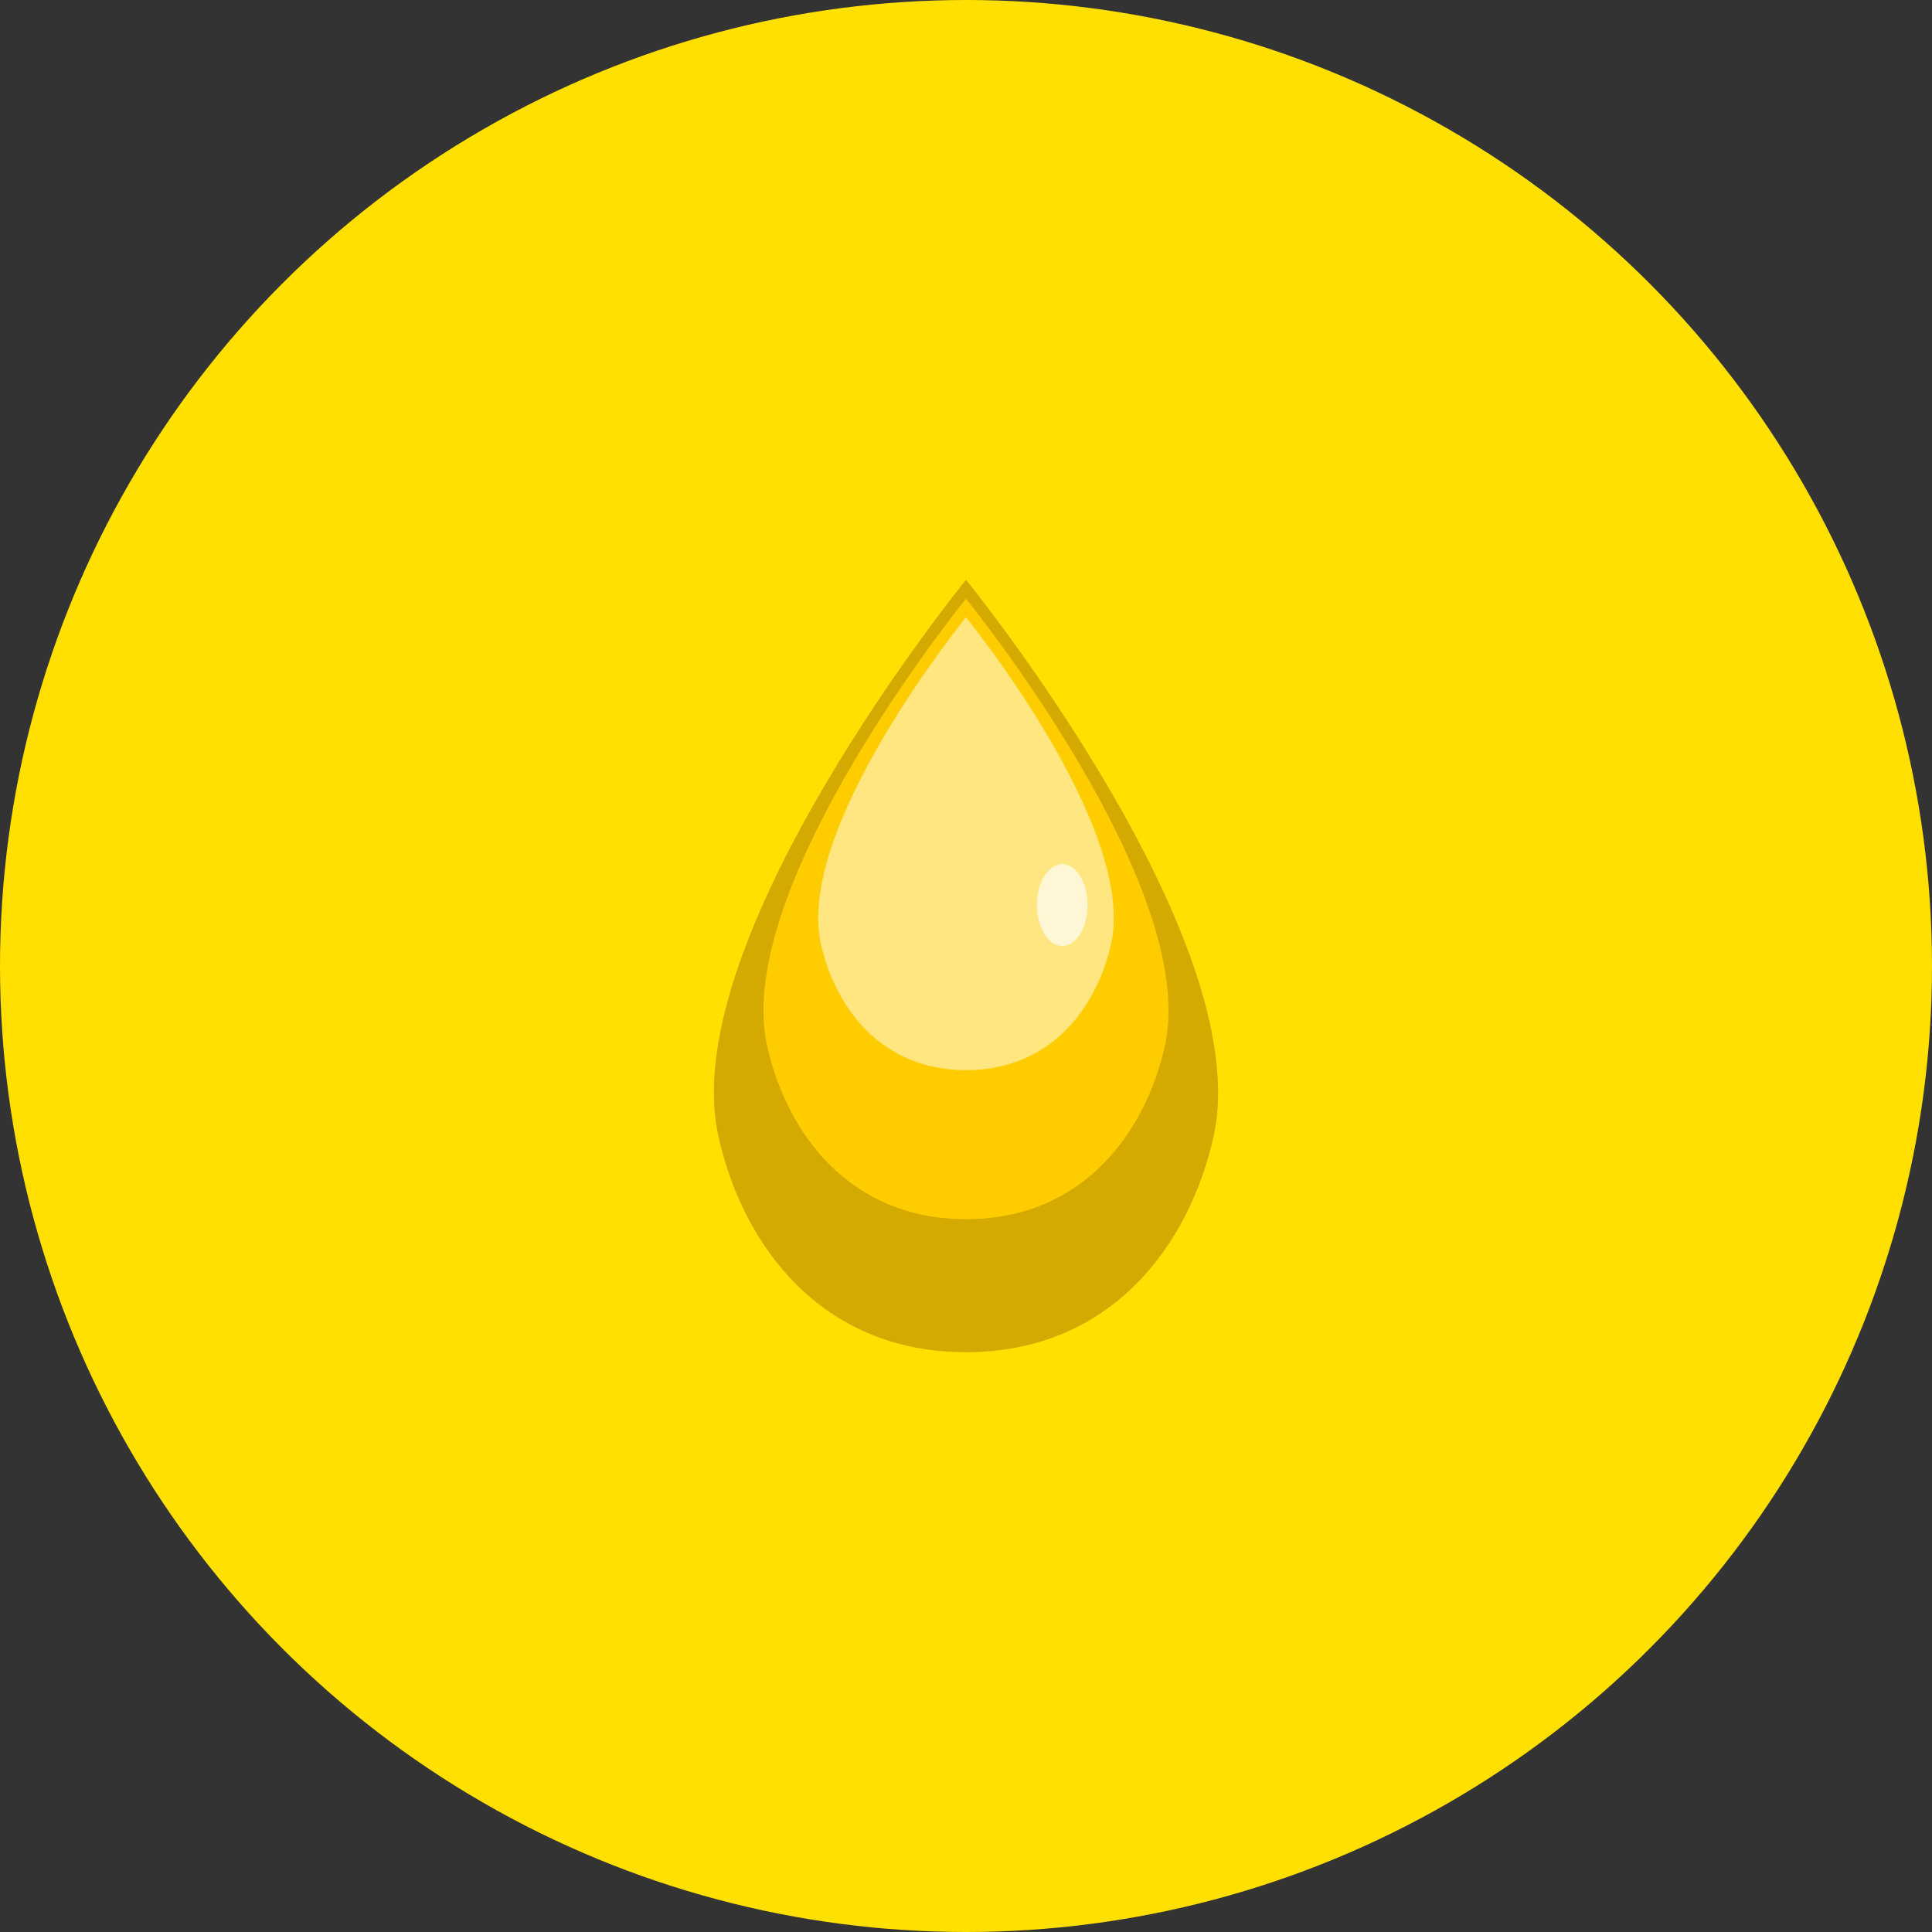 <svg width="100" height="100" xmlns="http://www.w3.org/2000/svg">
	<rect width="100%" height="100%" fill="#333333" stroke="none"/>
	<circle cx="50" cy="50" r="50" fill="#ffe00080" />
	<!-- Copied from https://skap.io/textures/powers/refuel.svg -->
	<g xmlns="http://www.w3.org/2000/svg" xmlns:inkscape="http://www.inkscape.org/namespaces/inkscape" inkscape:label="Calque 1" inkscape:groupmode="layer" id="layer1" transform="scale(0.5) translate(50, -147)">
		<path style="opacity:1;fill:#d4aa00;fill-opacity:1;stroke:none;stroke-width:1.978;stroke-linecap:round;stroke-linejoin:round;stroke-miterlimit:4;stroke-dasharray:none;stroke-opacity:1" d="m 50,207.02 c 0,0 30.166,37.073 25.636,57.593 C 73.191,275.687 65.154,286.98 50,286.98 c -15.154,0 -23.191,-11.293 -25.636,-22.367 C 19.834,244.093 50,207.02 50,207.02 Z" id="rect4522" inkscape:connector-curvature="0" xmlns:sodipodi="http://sodipodi.sourceforge.net/DTD/sodipodi-0.dtd" sodipodi:nodetypes="cazac"/>
		<path xmlns:sodipodi="http://sodipodi.sourceforge.net/DTD/sodipodi-0.dtd" sodipodi:nodetypes="cazac" inkscape:connector-curvature="0" id="path4529" d="m 50,208.981 c 0,0 24.23,29.778 20.591,46.26 -1.964,8.895 -8.419,17.966 -20.591,17.966 -12.172,0 -18.627,-9.071 -20.591,-17.966 C 25.77,238.759 50,208.981 50,208.981 Z" style="opacity:1;fill:#ffcc00;fill-opacity:1;stroke:none;stroke-width:1.589;stroke-linecap:round;stroke-linejoin:round;stroke-miterlimit:4;stroke-dasharray:none;stroke-opacity:1"/>
		<path style="opacity:1;fill:#ffe680;fill-opacity:1;stroke:none;stroke-width:1.16;stroke-linecap:round;stroke-linejoin:round;stroke-miterlimit:4;stroke-dasharray:none;stroke-opacity:1" d="m 50,210.902 c 0,0 17.685,21.734 15.029,33.763 C 63.595,251.157 58.884,257.778 50,257.778 c -8.884,0 -13.595,-6.621 -15.029,-13.113 C 32.315,232.636 50,210.902 50,210.902 Z" id="path4531" inkscape:connector-curvature="0" xmlns:sodipodi="http://sodipodi.sourceforge.net/DTD/sodipodi-0.dtd" sodipodi:nodetypes="cazac"/>
		<ellipse style="opacity:1;fill:#fff6d5;fill-opacity:1;stroke:none;stroke-width:1.81;stroke-linecap:round;stroke-linejoin:round;stroke-miterlimit:4;stroke-dasharray:none;stroke-opacity:1" id="path827" cx="59.962" cy="240.686" rx="2.619" ry="4.238"/>
	</g>
</svg>
